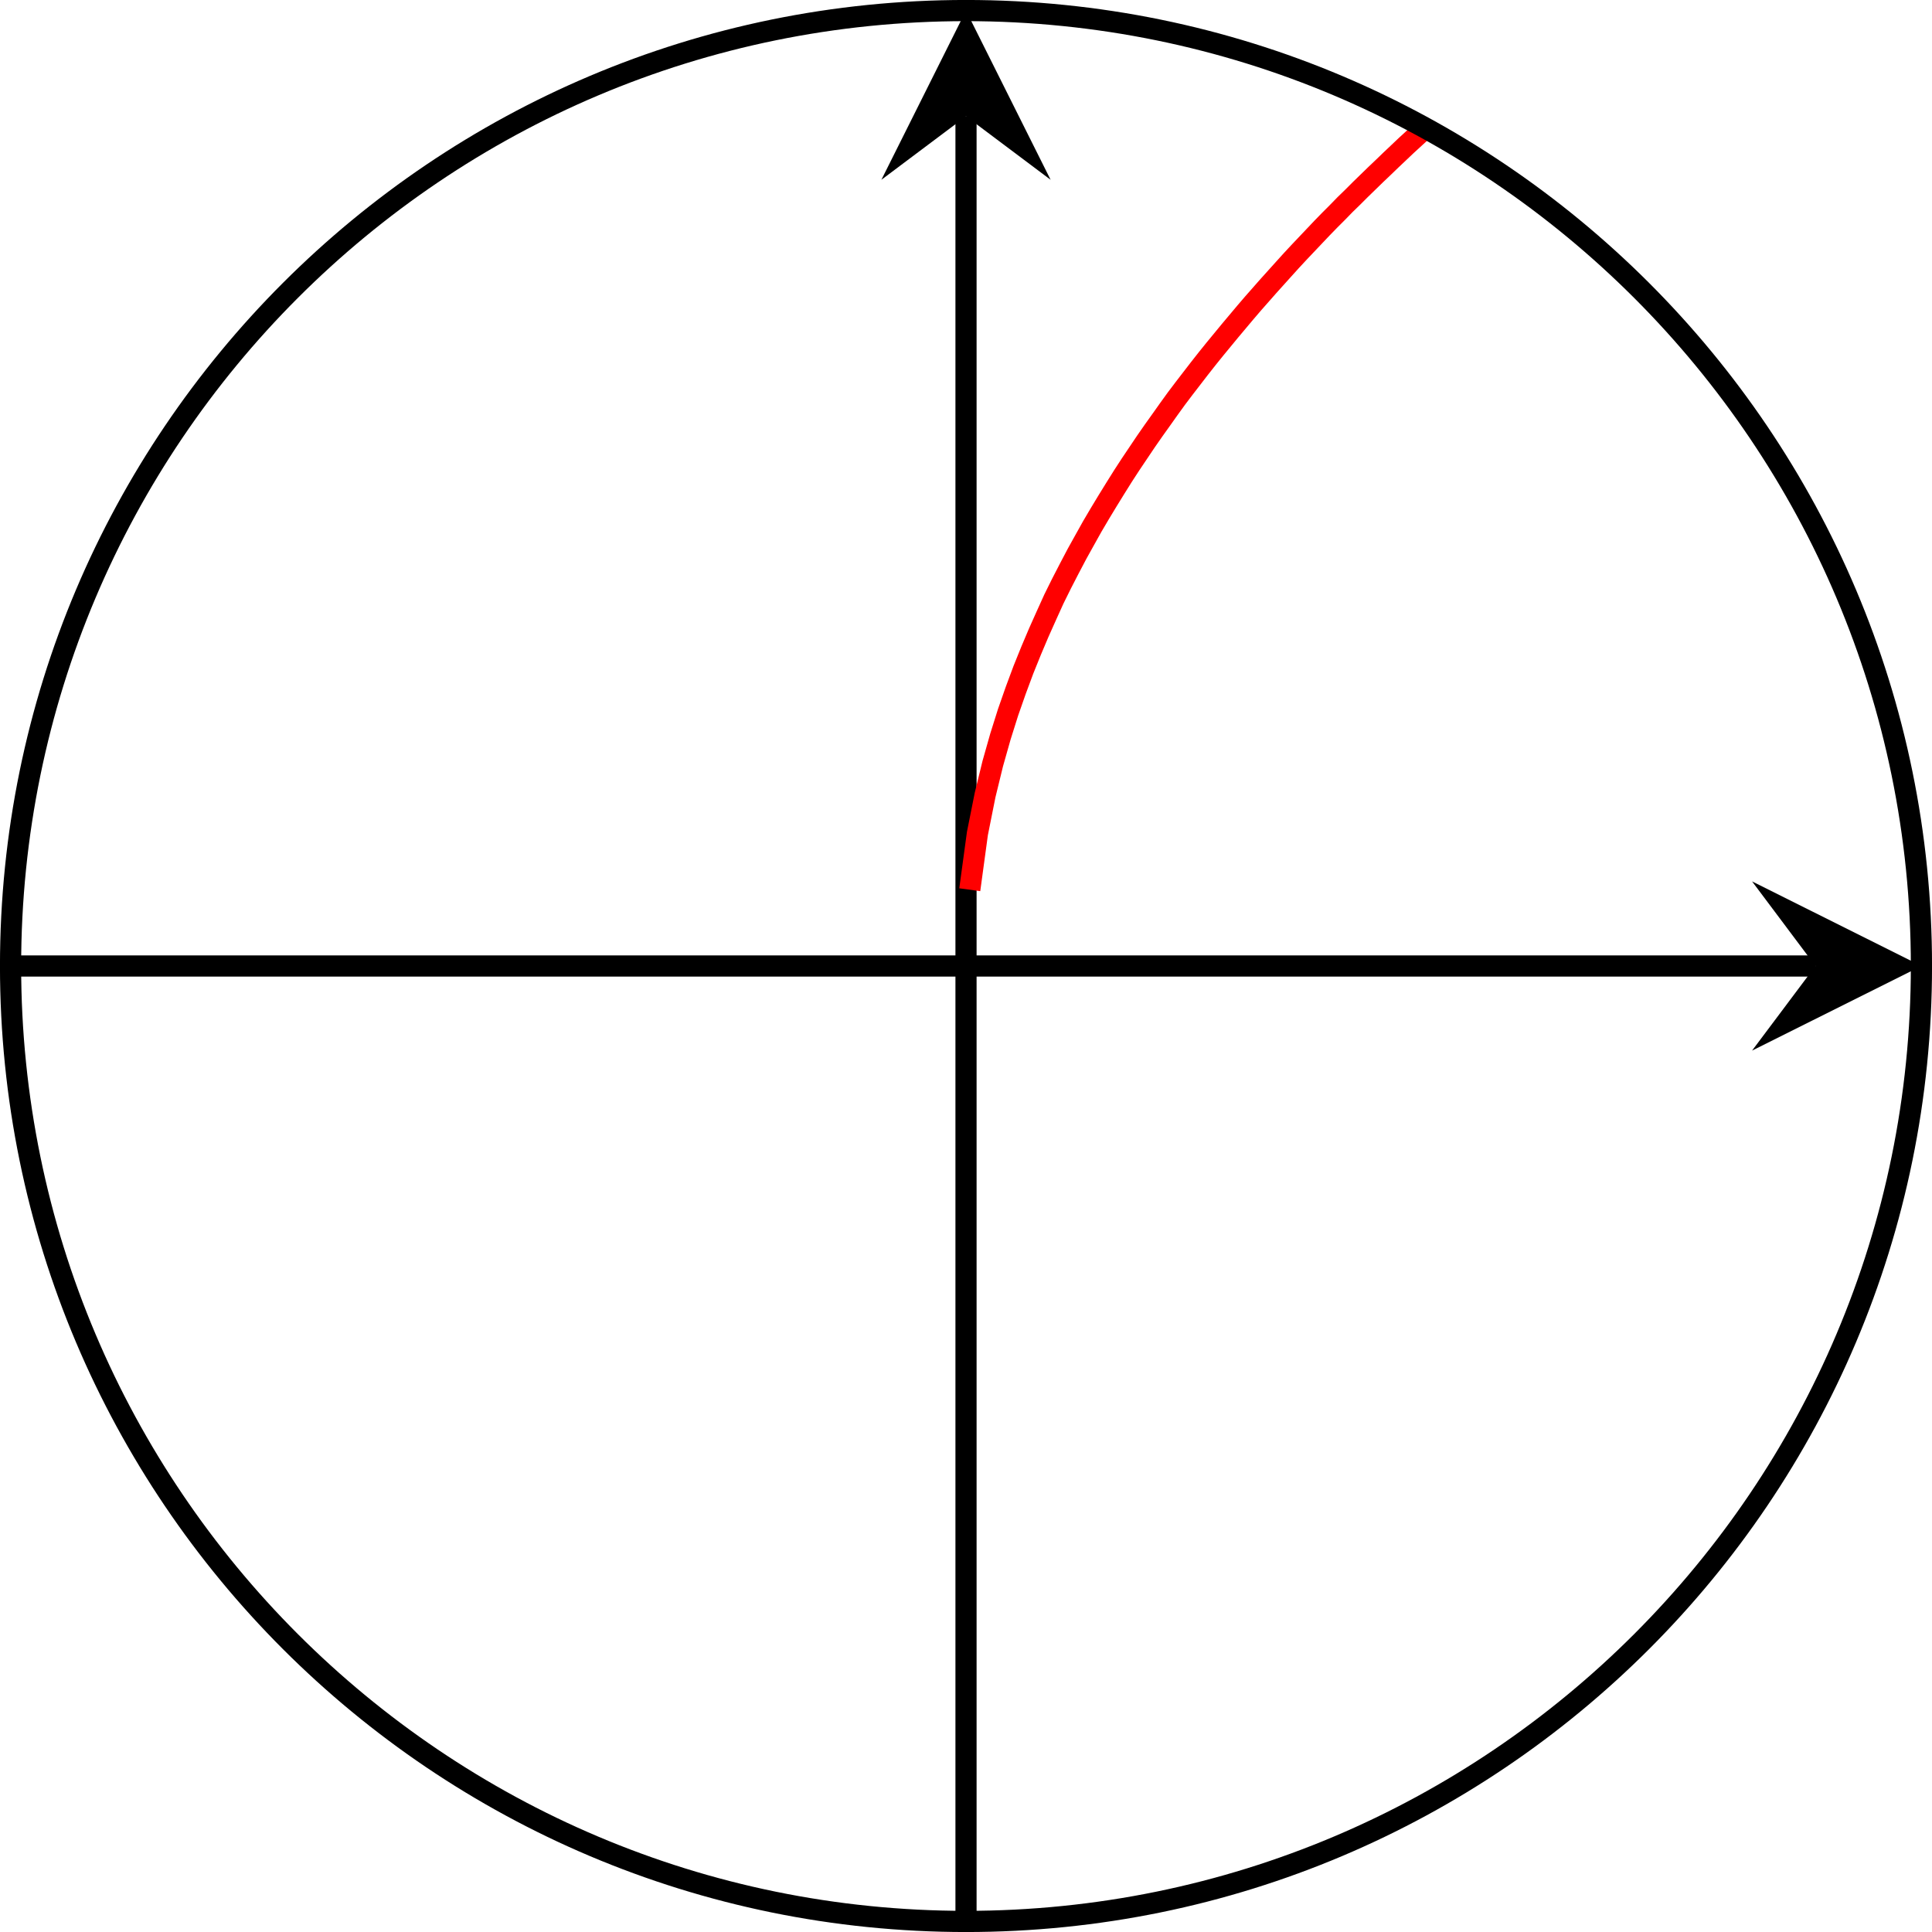 <?xml version="1.0" encoding="UTF-8"?>
<svg xmlns="http://www.w3.org/2000/svg" xmlns:xlink="http://www.w3.org/1999/xlink" width="36.398" height="36.4" viewBox="0 0 36.398 36.4">
<defs>
<clipPath id="clip-0">
<path clip-rule="nonzero" d="M 33 16 L 36.398 16 L 36.398 20 L 33 20 Z M 33 16 "/>
</clipPath>
<clipPath id="clip-1">
<path clip-rule="nonzero" d="M 18 1 L 19 1 L 19 36.398 L 18 36.398 Z M 18 1 "/>
</clipPath>
<clipPath id="clip-2">
<path clip-rule="nonzero" d="M 12 0.199 L 33 0.199 L 33 23 L 12 23 Z M 12 0.199 "/>
</clipPath>
<clipPath id="clip-3">
<path clip-rule="nonzero" d="M 0 0 L 36.398 0 L 36.398 36.398 L 0 36.398 Z M 0 0 "/>
</clipPath>
</defs>
<path fill="none" stroke-width="0.399" stroke-linecap="butt" stroke-linejoin="miter" stroke="rgb(0%, 0%, 0%)" stroke-opacity="1" stroke-miterlimit="10" d="M 0 18.002 L 34.004 18.002 " transform="matrix(1, 0, 0, -1, 0.199, 36.201)"/>
<g clip-path="url(#clip-0)">
<path fill-rule="nonzero" fill="rgb(0%, 0%, 0%)" fill-opacity="1" d="M 36.199 18.199 L 33.008 16.605 L 34.203 18.199 L 33.008 19.793 "/>
</g>
<g clip-path="url(#clip-1)">
<path fill="none" stroke-width="0.399" stroke-linecap="butt" stroke-linejoin="miter" stroke="rgb(0%, 0%, 0%)" stroke-opacity="1" stroke-miterlimit="10" d="M 18 0.002 L 18 34.01 " transform="matrix(1, 0, 0, -1, 0.199, 36.201)"/>
</g>
<path fill-rule="nonzero" fill="rgb(0%, 0%, 0%)" fill-opacity="1" d="M 18.199 0.199 L 16.605 3.387 L 18.199 2.191 L 19.793 3.387 "/>
<g clip-path="url(#clip-2)">
<path fill="none" stroke-width="0.399" stroke-linecap="butt" stroke-linejoin="miter" stroke="rgb(100%, 0%, 0%)" stroke-opacity="1" stroke-miterlimit="10" d="M 18.071 19.439 L 18.215 20.498 L 18.36 21.224 L 18.504 21.814 L 18.649 22.326 L 18.793 22.783 L 18.938 23.197 L 19.082 23.584 L 19.227 23.943 L 19.371 24.283 L 19.516 24.607 L 19.656 24.916 L 19.801 25.209 L 19.946 25.49 L 20.09 25.764 L 20.235 26.025 L 20.379 26.283 L 20.524 26.529 L 20.668 26.767 L 20.813 27.002 L 20.957 27.232 L 21.102 27.455 L 21.391 27.885 L 21.535 28.092 L 21.68 28.295 L 21.821 28.494 L 21.965 28.693 L 22.11 28.885 L 22.399 29.26 L 22.543 29.443 L 22.688 29.623 L 22.977 29.974 L 23.266 30.318 L 23.41 30.486 L 23.699 30.814 L 23.988 31.135 L 24.129 31.291 L 24.274 31.447 L 24.707 31.904 L 24.852 32.053 L 24.996 32.197 L 25.141 32.346 L 25.285 32.486 L 25.43 32.631 L 25.719 32.912 L 25.863 33.049 L 26.008 33.189 L 26.153 33.326 L 26.293 33.459 L 26.582 33.724 " transform="matrix(1, 0, 0, -1, 0.199, 36.201)"/>
</g>
<g clip-path="url(#clip-3)">
<path fill="none" stroke-width="0.399" stroke-linecap="butt" stroke-linejoin="miter" stroke="rgb(0%, 0%, 0%)" stroke-opacity="1" stroke-miterlimit="10" d="M 36 18.002 C 36 27.943 27.942 36.002 18 36.002 C 8.059 36.002 0 27.943 0 18.002 C 0 8.06 8.059 0.002 18 0.002 C 27.942 0.002 36 8.06 36 18.002 Z M 36 18.002 " transform="matrix(1, 0, 0, -1, 0.199, 36.201)"/>
</g>
</svg>
